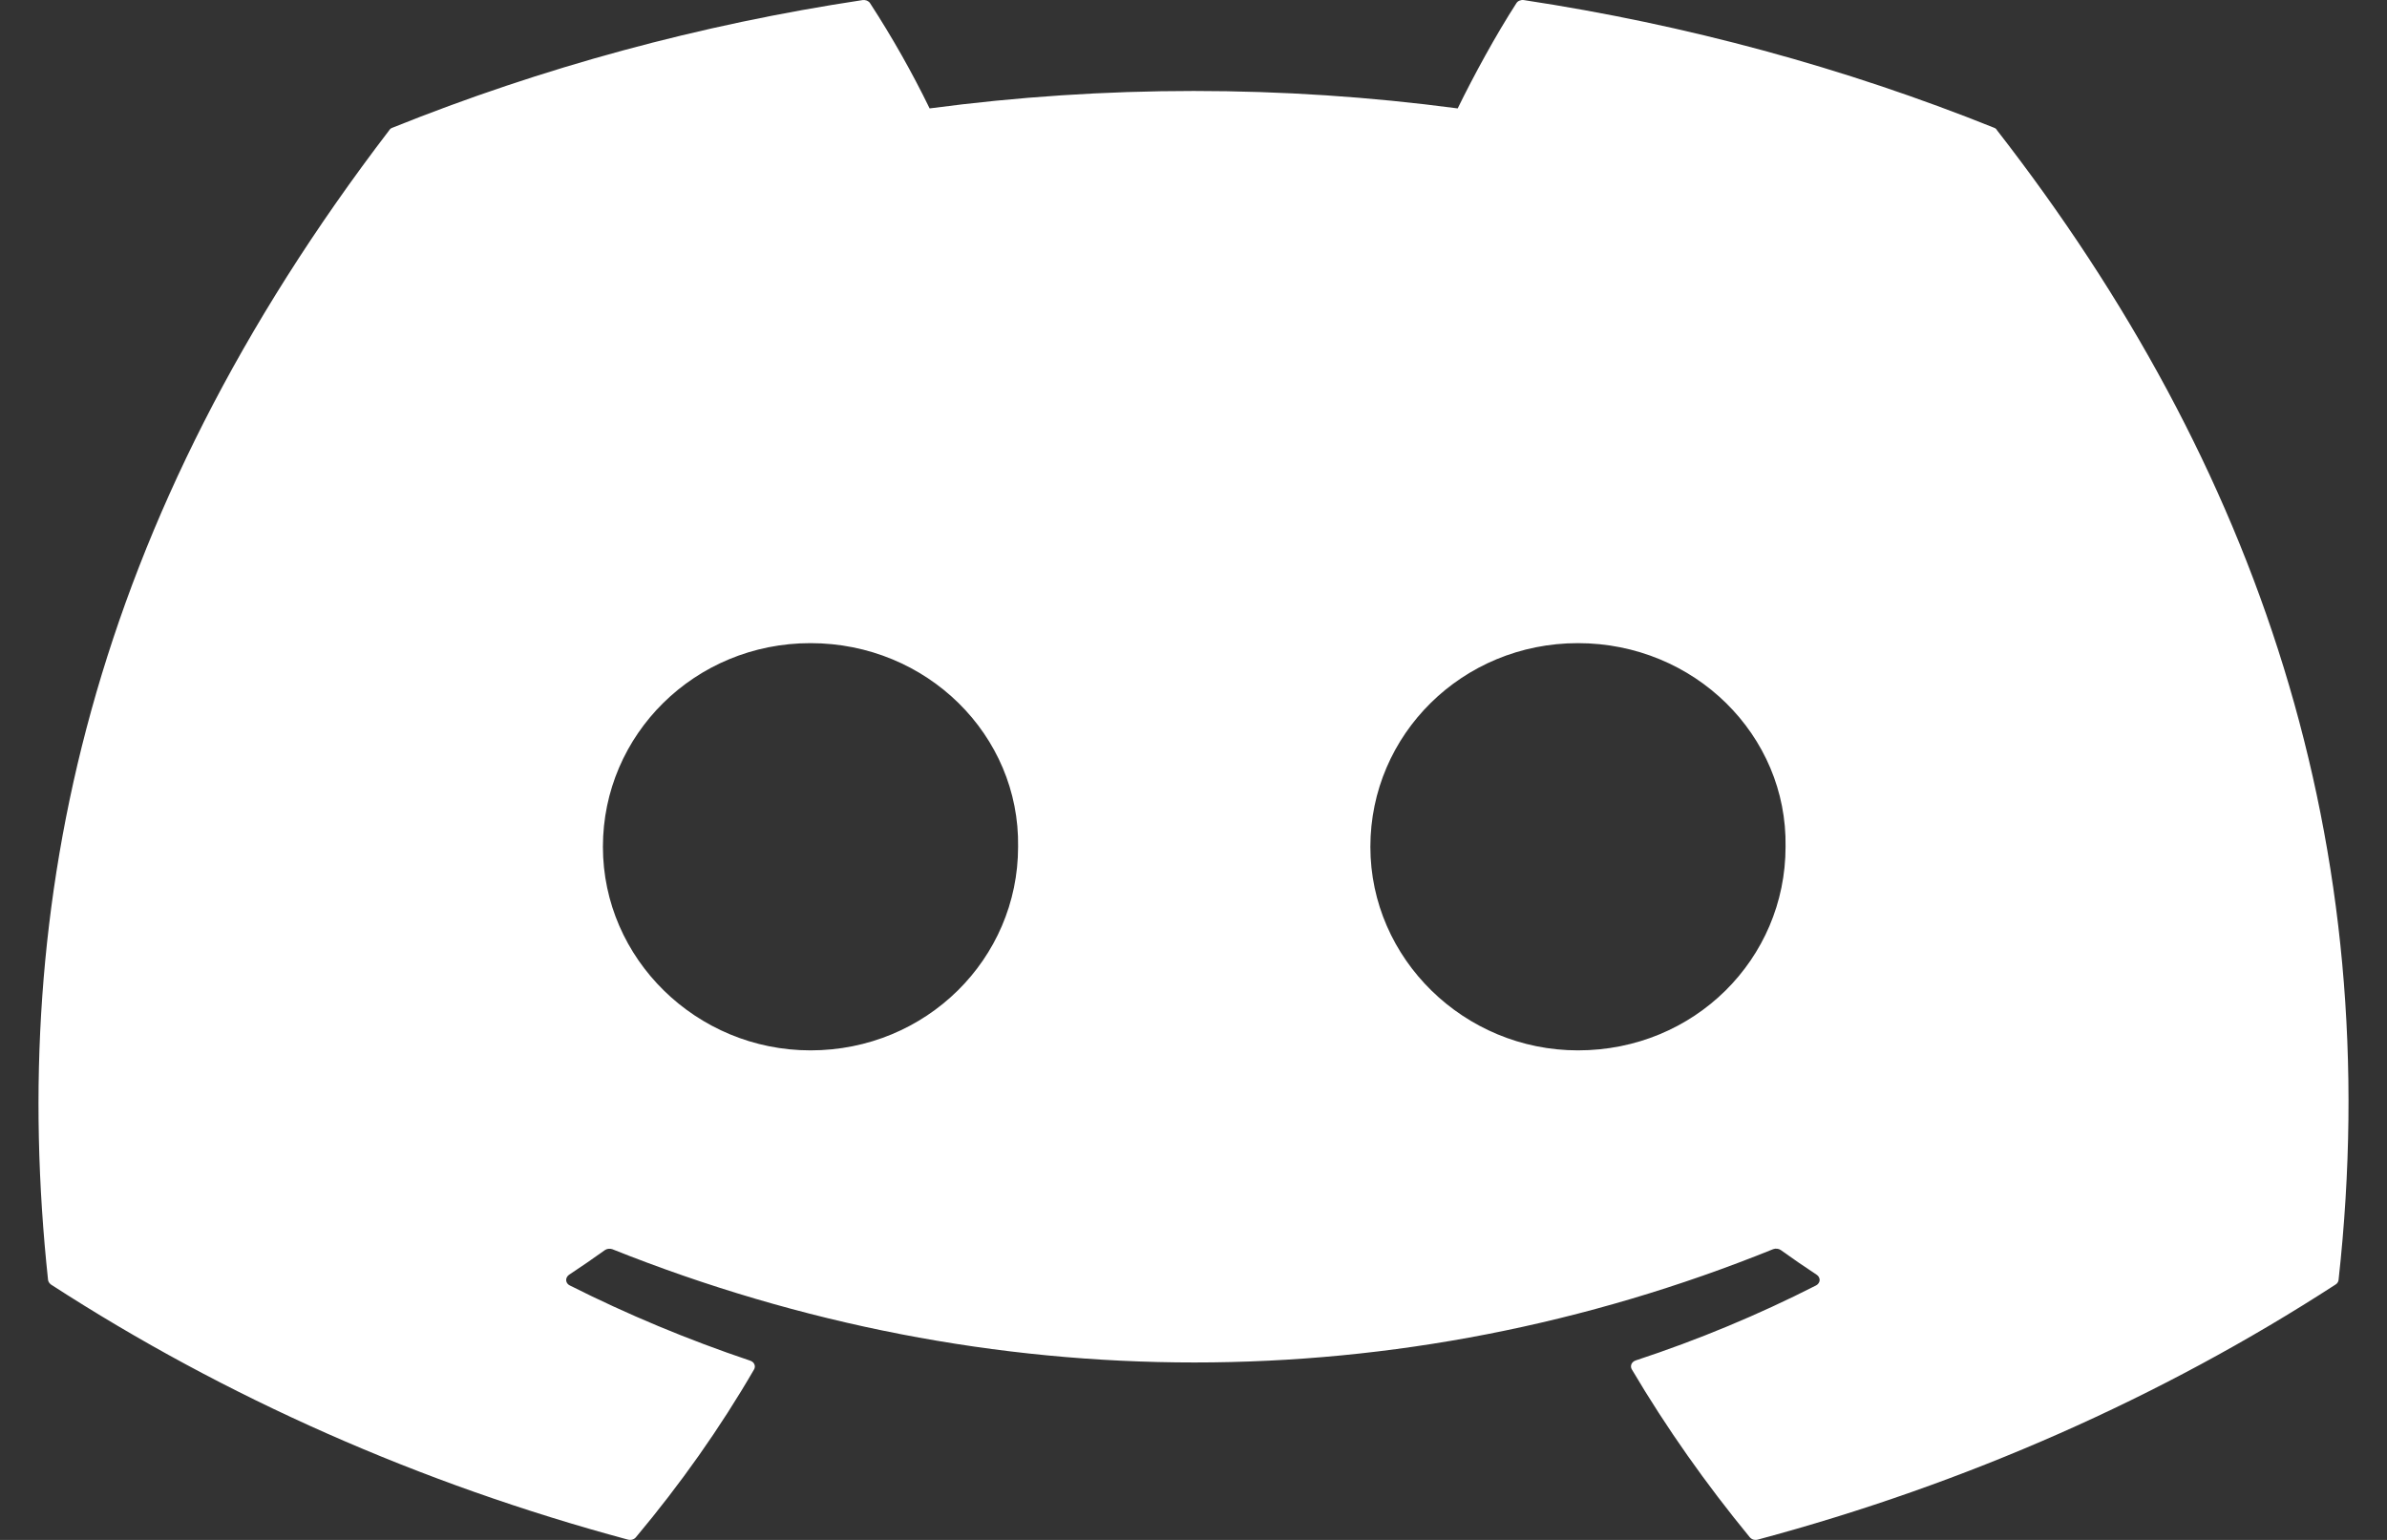 <?xml version="1.0" encoding="UTF-8" standalone="no"?><svg width='31' height='20' viewBox='0 0 31 20' fill='none' xmlns='http://www.w3.org/2000/svg'>
<rect x="0" y="0" width="31" height="20" fill="#333333" stroke="none"/>
<path d='M25.897 1.659C23.952 0.878 21.899 0.321 19.79 0.001C19.771 -0.002 19.751 0.001 19.734 0.008C19.716 0.015 19.702 0.027 19.693 0.042C19.428 0.452 19.136 0.988 18.931 1.408C16.658 1.106 14.346 1.106 12.073 1.408C11.845 0.94 11.587 0.484 11.3 0.042C11.291 0.027 11.276 0.016 11.259 0.008C11.241 0.001 11.222 -0.001 11.203 0.001C9.093 0.319 7.04 0.877 5.096 1.659C5.079 1.665 5.065 1.675 5.057 1.689C1.168 6.771 0.101 11.728 0.624 16.623C0.626 16.646 0.643 16.669 0.663 16.684C2.928 18.151 5.461 19.271 8.154 19.996C8.173 20.001 8.193 20.001 8.212 19.996C8.231 19.99 8.248 19.979 8.259 19.965C8.836 19.276 9.35 18.55 9.793 17.786C9.802 17.77 9.805 17.752 9.802 17.735C9.798 17.717 9.789 17.701 9.774 17.689C9.764 17.681 9.753 17.675 9.74 17.671C8.932 17.399 8.15 17.073 7.4 16.695C7.379 16.685 7.364 16.668 7.357 16.648C7.35 16.627 7.352 16.606 7.363 16.587C7.369 16.575 7.379 16.564 7.391 16.556C7.548 16.452 7.706 16.344 7.856 16.236C7.869 16.227 7.885 16.221 7.902 16.219C7.919 16.217 7.936 16.219 7.951 16.224C12.862 18.186 18.178 18.186 23.028 16.224C23.044 16.218 23.062 16.216 23.08 16.218C23.097 16.22 23.114 16.226 23.128 16.236C23.278 16.344 23.435 16.452 23.593 16.556C23.605 16.564 23.616 16.575 23.622 16.587C23.629 16.6 23.632 16.613 23.632 16.627C23.631 16.641 23.626 16.654 23.618 16.666C23.61 16.678 23.599 16.688 23.585 16.695C22.837 17.076 22.054 17.402 21.243 17.669C21.23 17.673 21.219 17.68 21.209 17.688C21.199 17.697 21.192 17.707 21.187 17.718C21.183 17.729 21.181 17.741 21.182 17.753C21.183 17.764 21.186 17.775 21.193 17.786C21.643 18.548 22.158 19.276 22.724 19.965C22.736 19.979 22.752 19.99 22.771 19.996C22.79 20.001 22.81 20.001 22.829 19.996C25.527 19.273 28.064 18.153 30.331 16.684C30.343 16.677 30.352 16.668 30.359 16.657C30.366 16.647 30.37 16.635 30.371 16.623C30.997 10.964 29.323 6.047 25.934 1.69C25.931 1.683 25.926 1.677 25.919 1.671C25.913 1.666 25.905 1.662 25.897 1.659ZM10.526 13.642C9.046 13.642 7.83 12.454 7.83 10.998C7.83 9.54 9.024 8.353 10.526 8.353C12.039 8.353 13.245 9.55 13.222 10.998C13.222 12.454 12.028 13.642 10.526 13.642ZM20.493 13.642C19.016 13.642 17.797 12.454 17.797 10.998C17.797 9.54 18.991 8.353 20.493 8.353C22.006 8.353 23.214 9.55 23.189 10.998C23.189 12.454 22.006 13.642 20.493 13.642Z' fill='white'/>
</svg>
